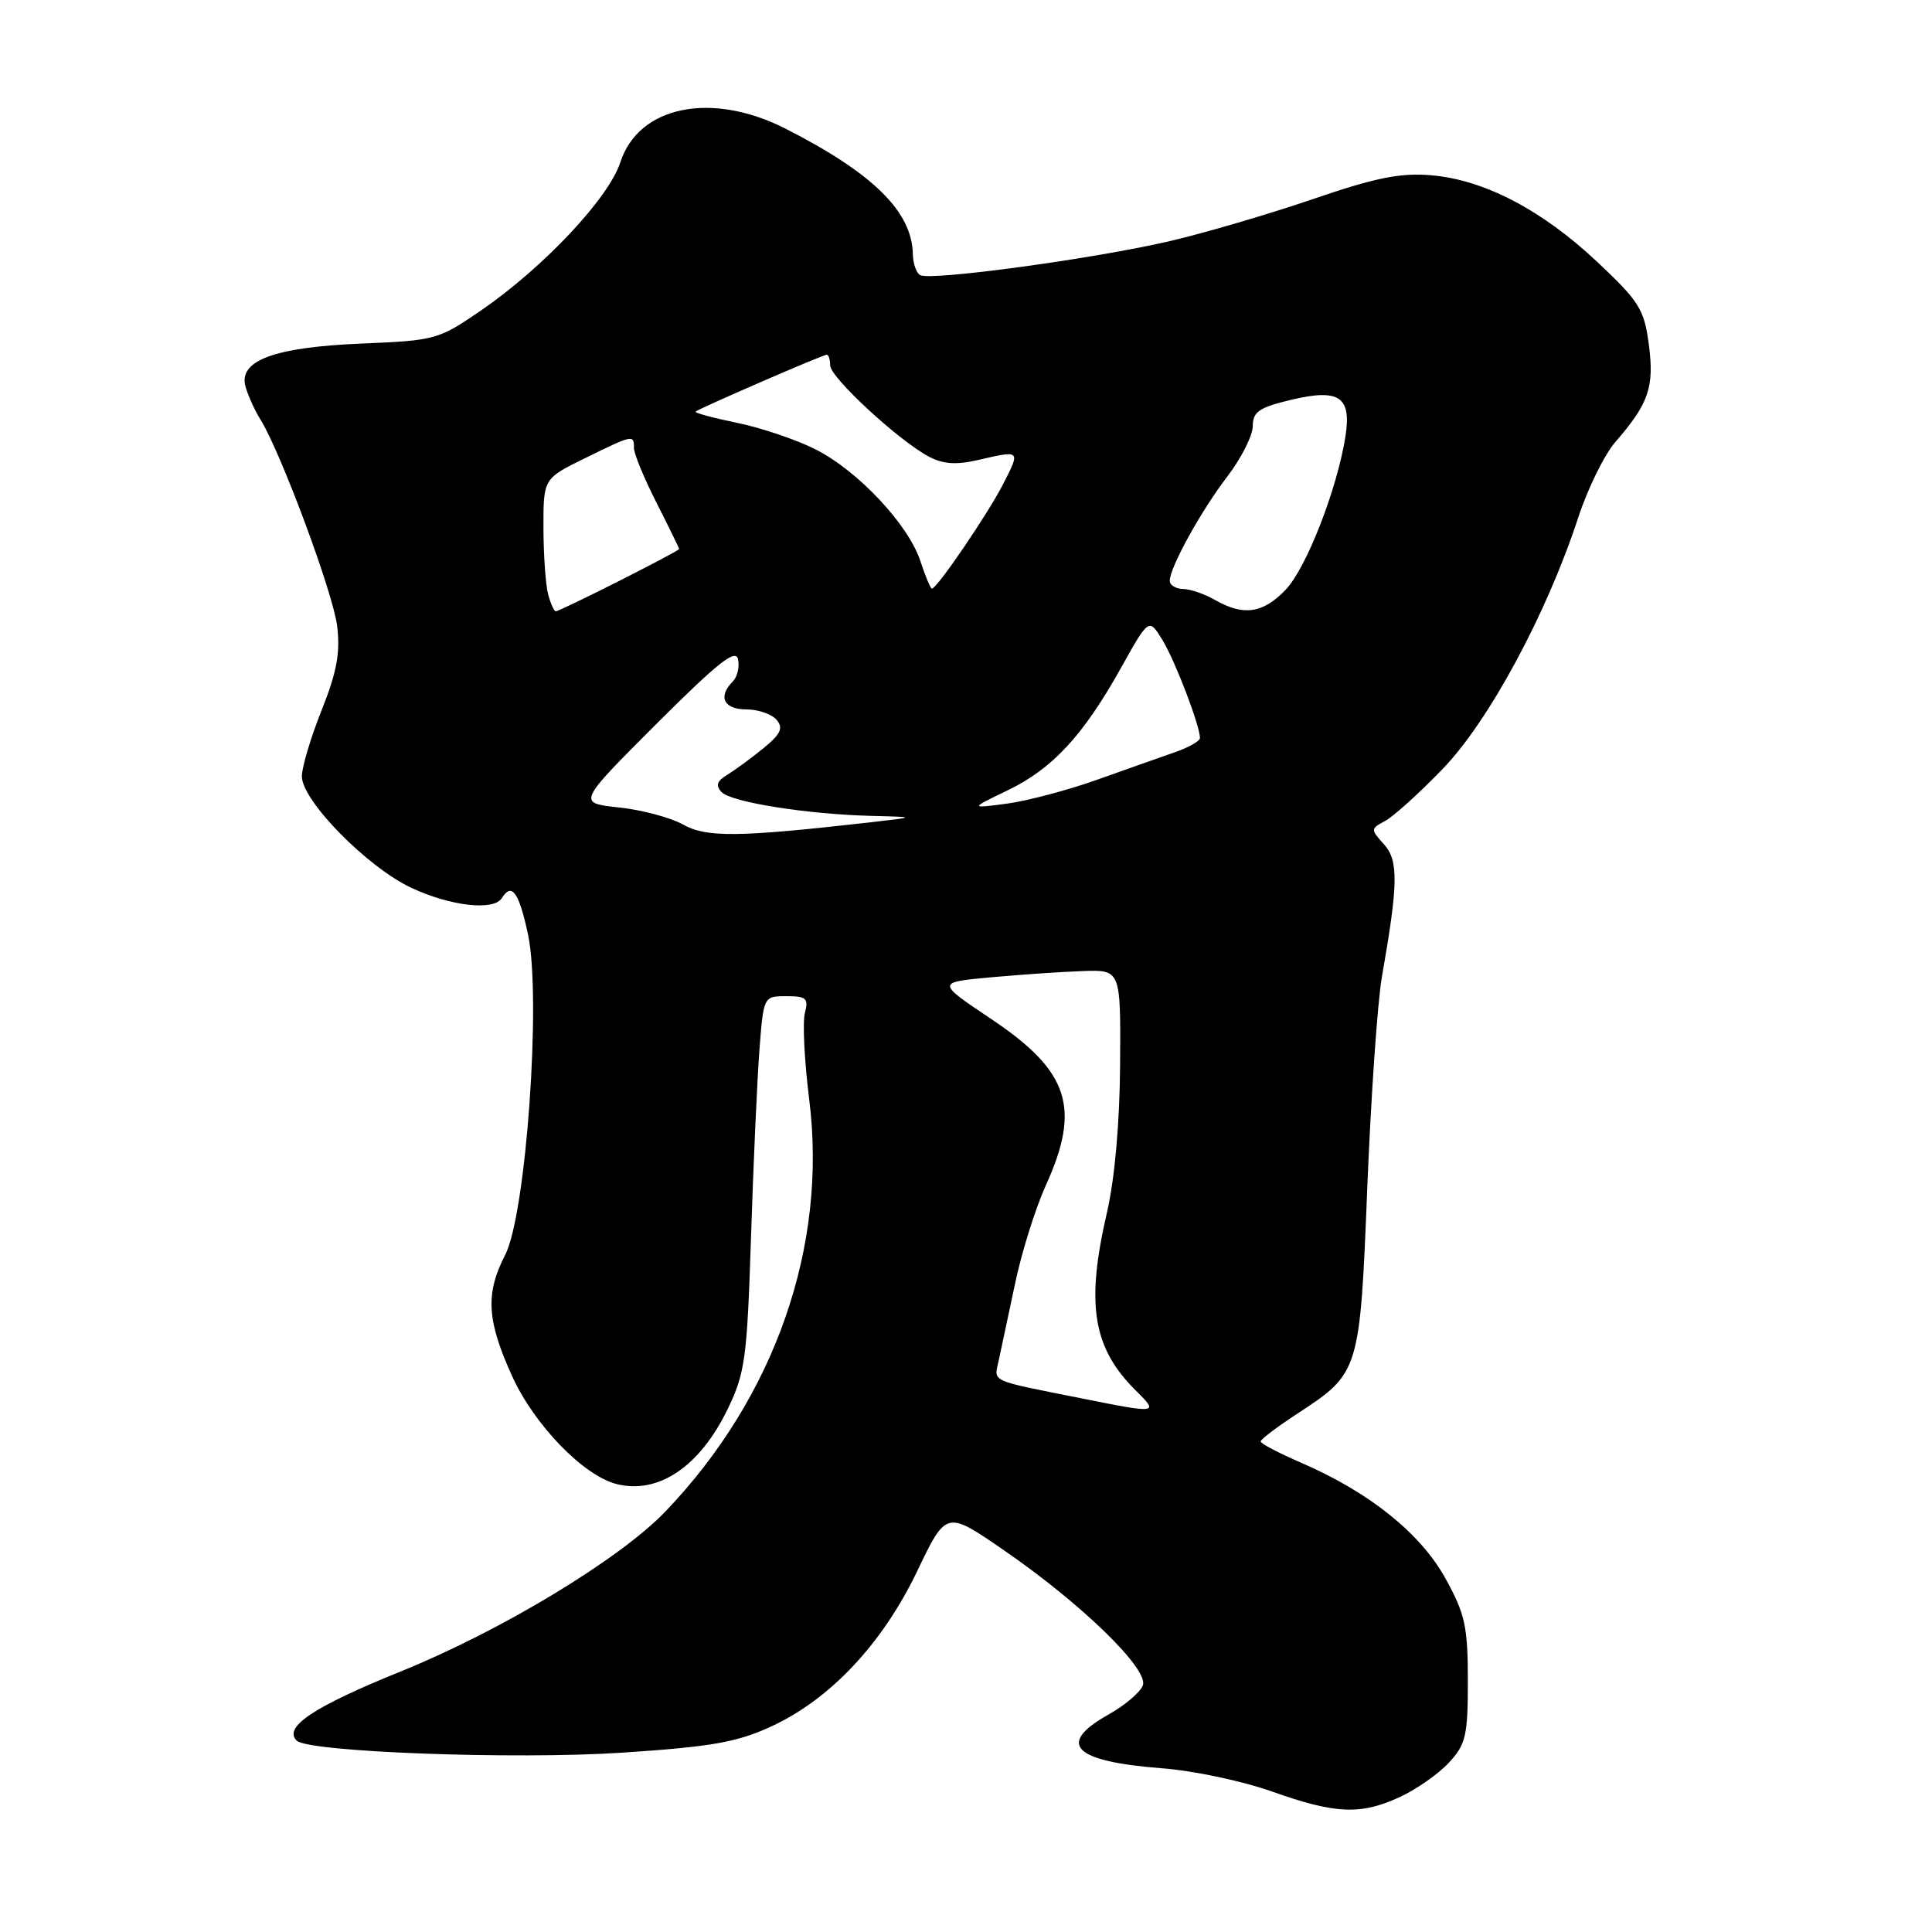 <?xml version="1.0" encoding="UTF-8" standalone="no"?>
<!DOCTYPE svg PUBLIC "-//W3C//DTD SVG 1.1//EN" "http://www.w3.org/Graphics/SVG/1.1/DTD/svg11.dtd" >
<svg xmlns="http://www.w3.org/2000/svg" xmlns:xlink="http://www.w3.org/1999/xlink" version="1.1" viewBox="0 0 256 256">
 <g >
 <path fill="currentColor"
d=" M 185.50 238.11 C 187.70 237.09 190.62 235.04 192.00 233.55 C 194.24 231.11 194.50 229.99 194.50 222.67 C 194.49 215.50 194.13 213.85 191.53 209.15 C 188.23 203.18 181.48 197.76 172.54 193.88 C 169.51 192.57 167.03 191.28 167.04 191.00 C 167.04 190.72 169.26 189.04 171.99 187.26 C 180.15 181.92 180.20 181.76 181.18 157.18 C 181.66 145.26 182.53 132.80 183.10 129.50 C 185.28 117.08 185.33 114.02 183.37 111.86 C 181.60 109.90 181.60 109.81 183.52 108.79 C 184.61 108.22 188.04 105.12 191.14 101.91 C 197.26 95.59 204.94 81.36 209.13 68.56 C 210.38 64.74 212.59 60.24 214.05 58.56 C 218.48 53.46 219.22 51.29 218.48 45.66 C 217.86 40.98 217.23 39.96 211.65 34.71 C 204.30 27.80 196.63 23.80 189.60 23.22 C 185.54 22.88 182.23 23.55 173.97 26.38 C 168.21 28.35 159.68 30.86 155.00 31.95 C 144.92 34.30 123.21 37.25 121.91 36.45 C 121.41 36.14 120.98 34.90 120.96 33.69 C 120.85 28.05 115.72 22.98 104.13 17.07 C 94.31 12.06 84.63 14.01 82.20 21.50 C 80.66 26.26 72.00 35.46 63.72 41.15 C 58.11 45.00 57.67 45.12 47.98 45.52 C 36.25 46.01 31.51 47.79 32.55 51.30 C 32.91 52.51 33.77 54.40 34.46 55.50 C 37.17 59.81 44.17 78.64 44.68 82.99 C 45.10 86.52 44.62 89.10 42.61 94.12 C 41.18 97.72 40.00 101.65 40.00 102.87 C 40.00 106.09 48.65 114.89 54.50 117.64 C 59.70 120.07 65.43 120.73 66.50 119.00 C 67.81 116.88 68.77 118.22 69.97 123.84 C 71.75 132.26 69.71 160.89 66.94 166.28 C 64.30 171.42 64.50 174.93 67.84 182.31 C 70.78 188.80 77.31 195.54 81.72 196.65 C 87.25 198.03 92.72 194.34 96.41 186.73 C 98.73 181.93 98.99 180.05 99.51 164.00 C 99.82 154.38 100.32 143.24 100.62 139.25 C 101.17 132.00 101.17 132.00 104.20 132.00 C 106.85 132.00 107.16 132.28 106.65 134.24 C 106.33 135.46 106.59 140.60 107.22 145.65 C 109.68 165.11 102.68 185.16 88.15 200.30 C 82.11 206.60 66.39 216.10 53.09 221.48 C 41.56 226.15 37.51 228.84 39.31 230.64 C 40.83 232.16 68.23 233.17 82.40 232.24 C 94.22 231.46 97.61 230.87 102.14 228.79 C 109.96 225.21 116.91 217.83 121.53 208.19 C 125.38 200.16 125.38 200.16 132.90 205.33 C 143.25 212.44 152.25 221.18 151.43 223.33 C 151.08 224.24 149.04 225.98 146.89 227.18 C 139.91 231.10 142.20 233.40 154.00 234.31 C 158.12 234.62 164.65 236.00 168.50 237.37 C 176.98 240.38 180.27 240.52 185.50 238.11 Z  M 143.50 185.33 C 130.84 182.80 131.71 183.20 132.35 180.20 C 132.67 178.72 133.64 174.12 134.52 170.00 C 135.39 165.88 137.21 160.08 138.55 157.13 C 143.26 146.79 141.68 141.94 131.35 135.03 C 124.08 130.16 124.08 130.16 131.29 129.50 C 135.25 129.14 140.75 128.76 143.50 128.67 C 148.50 128.50 148.50 128.50 148.42 141.00 C 148.37 148.84 147.71 156.18 146.67 160.70 C 143.86 172.83 144.79 178.60 150.50 184.25 C 153.58 187.30 153.45 187.32 143.50 185.33 Z  M 90.50 109.25 C 88.85 108.33 85.03 107.31 82.00 106.99 C 76.50 106.40 76.50 106.40 86.95 95.95 C 95.12 87.79 97.49 85.91 97.80 87.36 C 98.01 88.38 97.70 89.70 97.09 90.31 C 95.09 92.31 95.91 94.00 98.88 94.00 C 100.46 94.00 102.27 94.62 102.91 95.39 C 103.82 96.48 103.45 97.27 101.16 99.14 C 99.57 100.44 97.42 102.02 96.38 102.65 C 94.99 103.49 94.79 104.10 95.61 104.95 C 96.90 106.30 106.91 107.89 115.50 108.11 C 121.50 108.26 121.50 108.26 115.00 109.00 C 97.76 110.95 93.59 110.99 90.50 109.25 Z  M 133.51 104.73 C 139.46 101.86 143.52 97.48 148.54 88.49 C 152.24 81.87 152.24 81.87 154.05 84.84 C 155.73 87.61 159.00 96.16 159.00 97.79 C 159.00 98.19 157.54 99.02 155.75 99.65 C 153.96 100.27 149.31 101.92 145.40 103.31 C 141.50 104.70 136.10 106.13 133.40 106.49 C 128.50 107.14 128.50 107.14 133.51 104.73 Z  M 72.63 78.75 C 72.30 77.51 72.02 73.56 72.01 69.96 C 72.00 63.42 72.00 63.42 77.52 60.71 C 83.91 57.58 84.00 57.56 84.00 59.36 C 84.00 60.11 85.34 63.37 86.99 66.61 C 88.63 69.85 89.98 72.61 89.99 72.74 C 90.00 73.03 74.22 81.00 73.64 81.00 C 73.42 81.00 72.96 79.99 72.63 78.75 Z  M 161.00 79.50 C 159.62 78.71 157.71 78.05 156.75 78.04 C 155.79 78.02 155.00 77.53 155.00 76.96 C 155.00 75.19 159.12 67.72 162.65 63.11 C 164.49 60.69 166.00 57.70 166.00 56.46 C 166.00 54.57 166.83 54.00 171.02 52.99 C 177.45 51.45 179.10 52.55 178.28 57.81 C 177.20 64.75 173.10 75.28 170.36 78.14 C 167.34 81.29 164.79 81.66 161.00 79.50 Z  M 121.95 74.33 C 120.34 69.47 113.67 62.37 108.04 59.53 C 105.54 58.27 100.88 56.69 97.67 56.03 C 94.46 55.37 91.99 54.70 92.17 54.54 C 92.67 54.10 109.03 47.00 109.55 47.00 C 109.80 47.00 110.00 47.64 110.00 48.42 C 110.00 50.00 119.05 58.36 123.07 60.50 C 124.96 61.50 126.70 61.62 129.57 60.96 C 135.25 59.64 135.23 59.62 132.95 64.09 C 130.94 68.03 124.16 78.00 123.48 78.00 C 123.30 78.00 122.61 76.35 121.95 74.33 Z "/>
</g>
</svg>